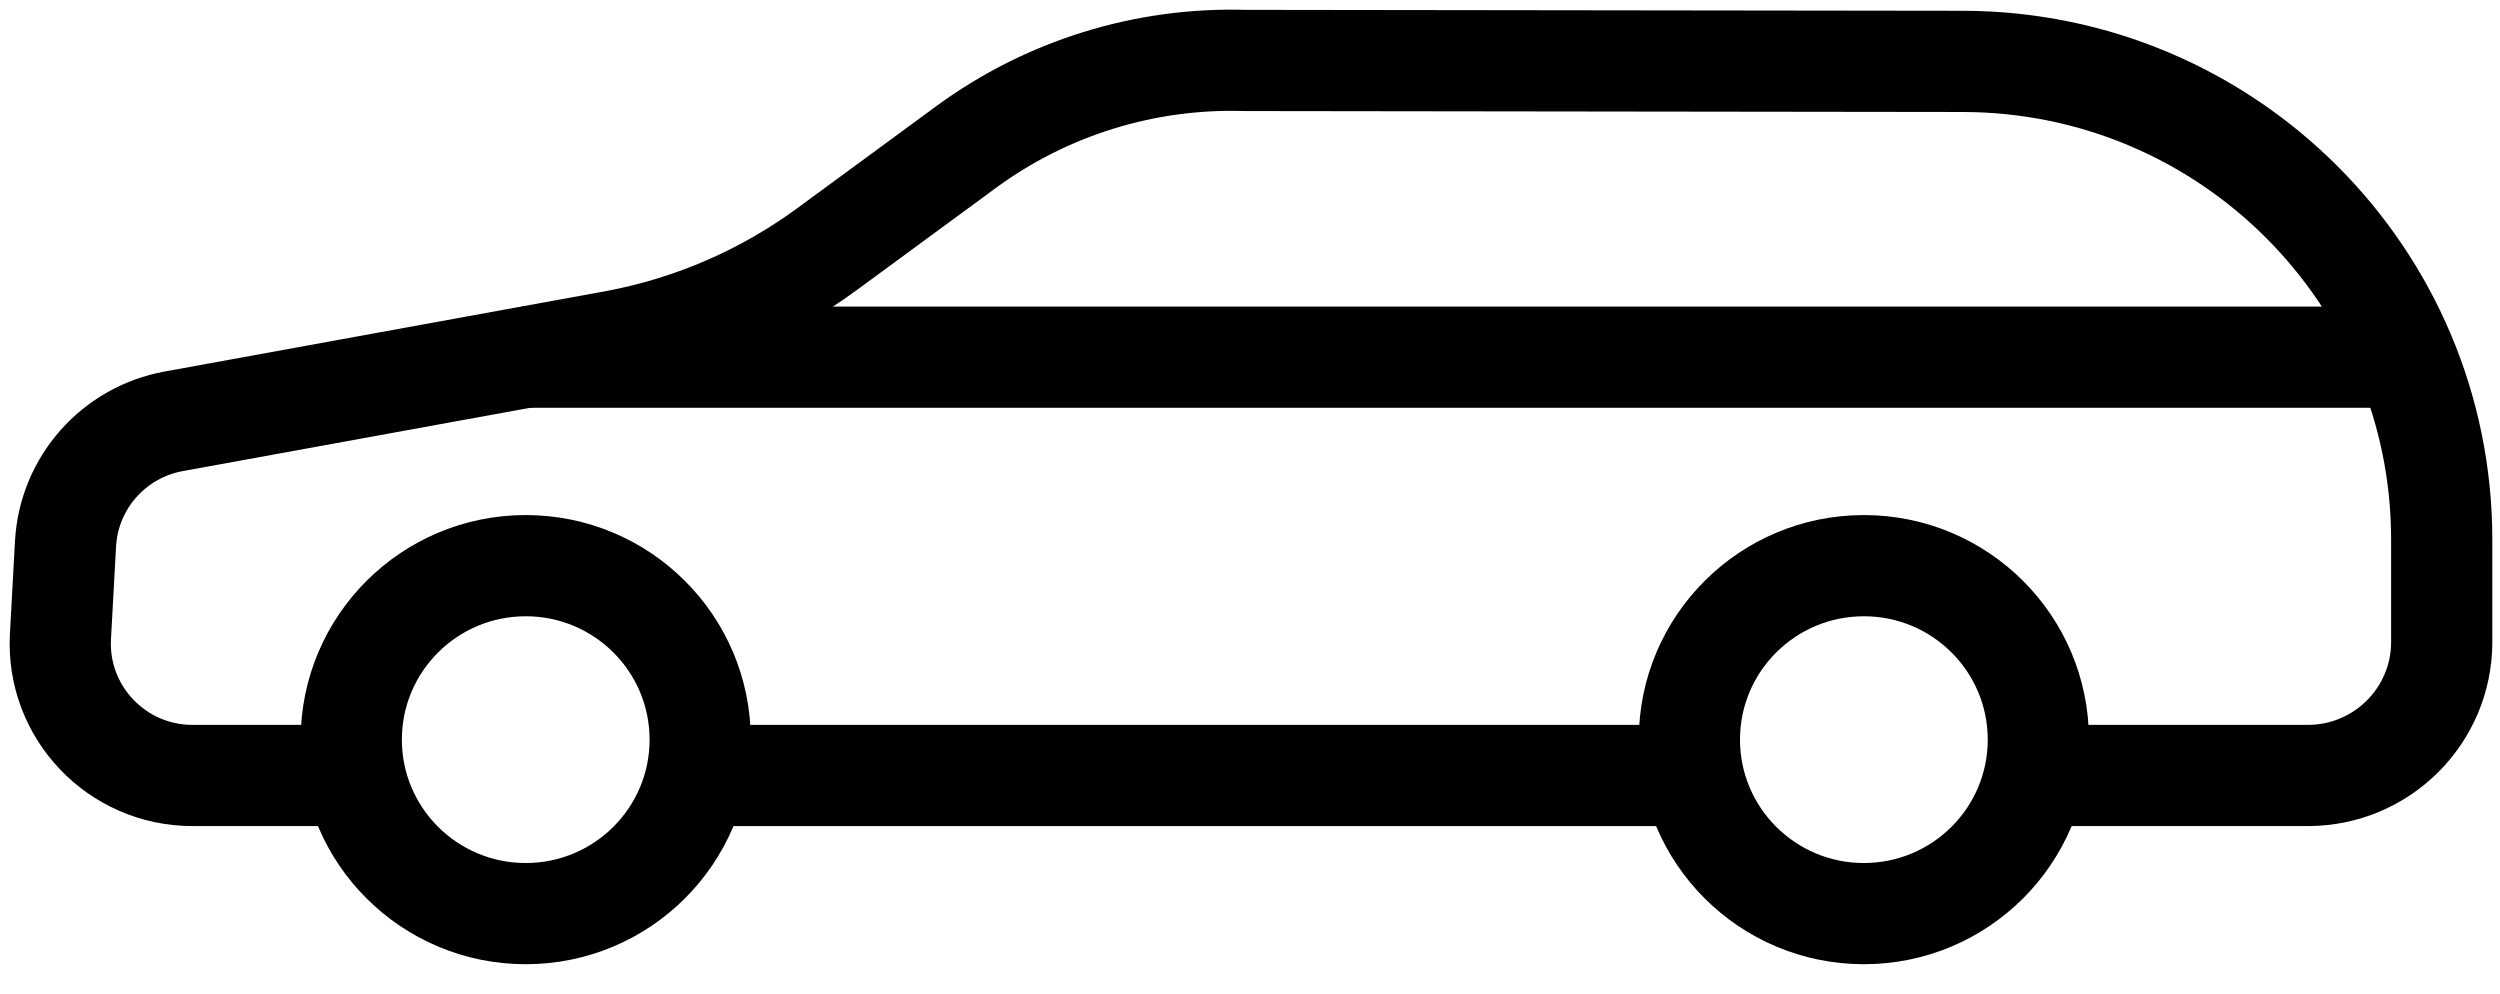 <svg width="83" height="33" viewBox="0 0 83 33" fill="none" xmlns="http://www.w3.org/2000/svg">
<path fill-rule="evenodd" clip-rule="evenodd" d="M23.246 24.556C23.246 21.366 20.653 18.78 17.454 18.78C14.255 18.78 11.662 21.366 11.662 24.556C11.662 27.746 14.255 30.332 17.454 30.332C20.653 30.332 23.246 27.746 23.246 24.556Z" stroke="black" stroke-width="3.36"/>
<path fill-rule="evenodd" clip-rule="evenodd" d="M67.673 24.556C67.673 21.366 65.079 18.78 61.88 18.78C58.682 18.78 56.088 21.366 56.088 24.556C56.088 27.746 58.682 30.332 61.88 30.332C65.079 30.332 67.673 27.746 67.673 24.556Z" stroke="black" stroke-width="3.36"/>
<path d="M23.123 25.746H56.089" stroke="black" stroke-width="3.36"/>
<path d="M67.673 25.746H76.619C79.075 25.746 81.065 23.761 81.065 21.313V17.918C81.065 9.156 73.949 2.05 65.163 2.038L41.334 2.007C38.01 1.906 34.749 2.919 32.071 4.884L27.466 8.265C25.39 9.789 22.998 10.829 20.466 11.309L5.769 13.987C3.772 14.351 2.285 16.033 2.175 18.056L2.007 21.129C1.869 23.637 3.872 25.746 6.391 25.746H11.661" stroke="black" stroke-width="3.36"/>
<path d="M17.327 11.858H79.974" stroke="black" stroke-width="3.36"/>
</svg>
